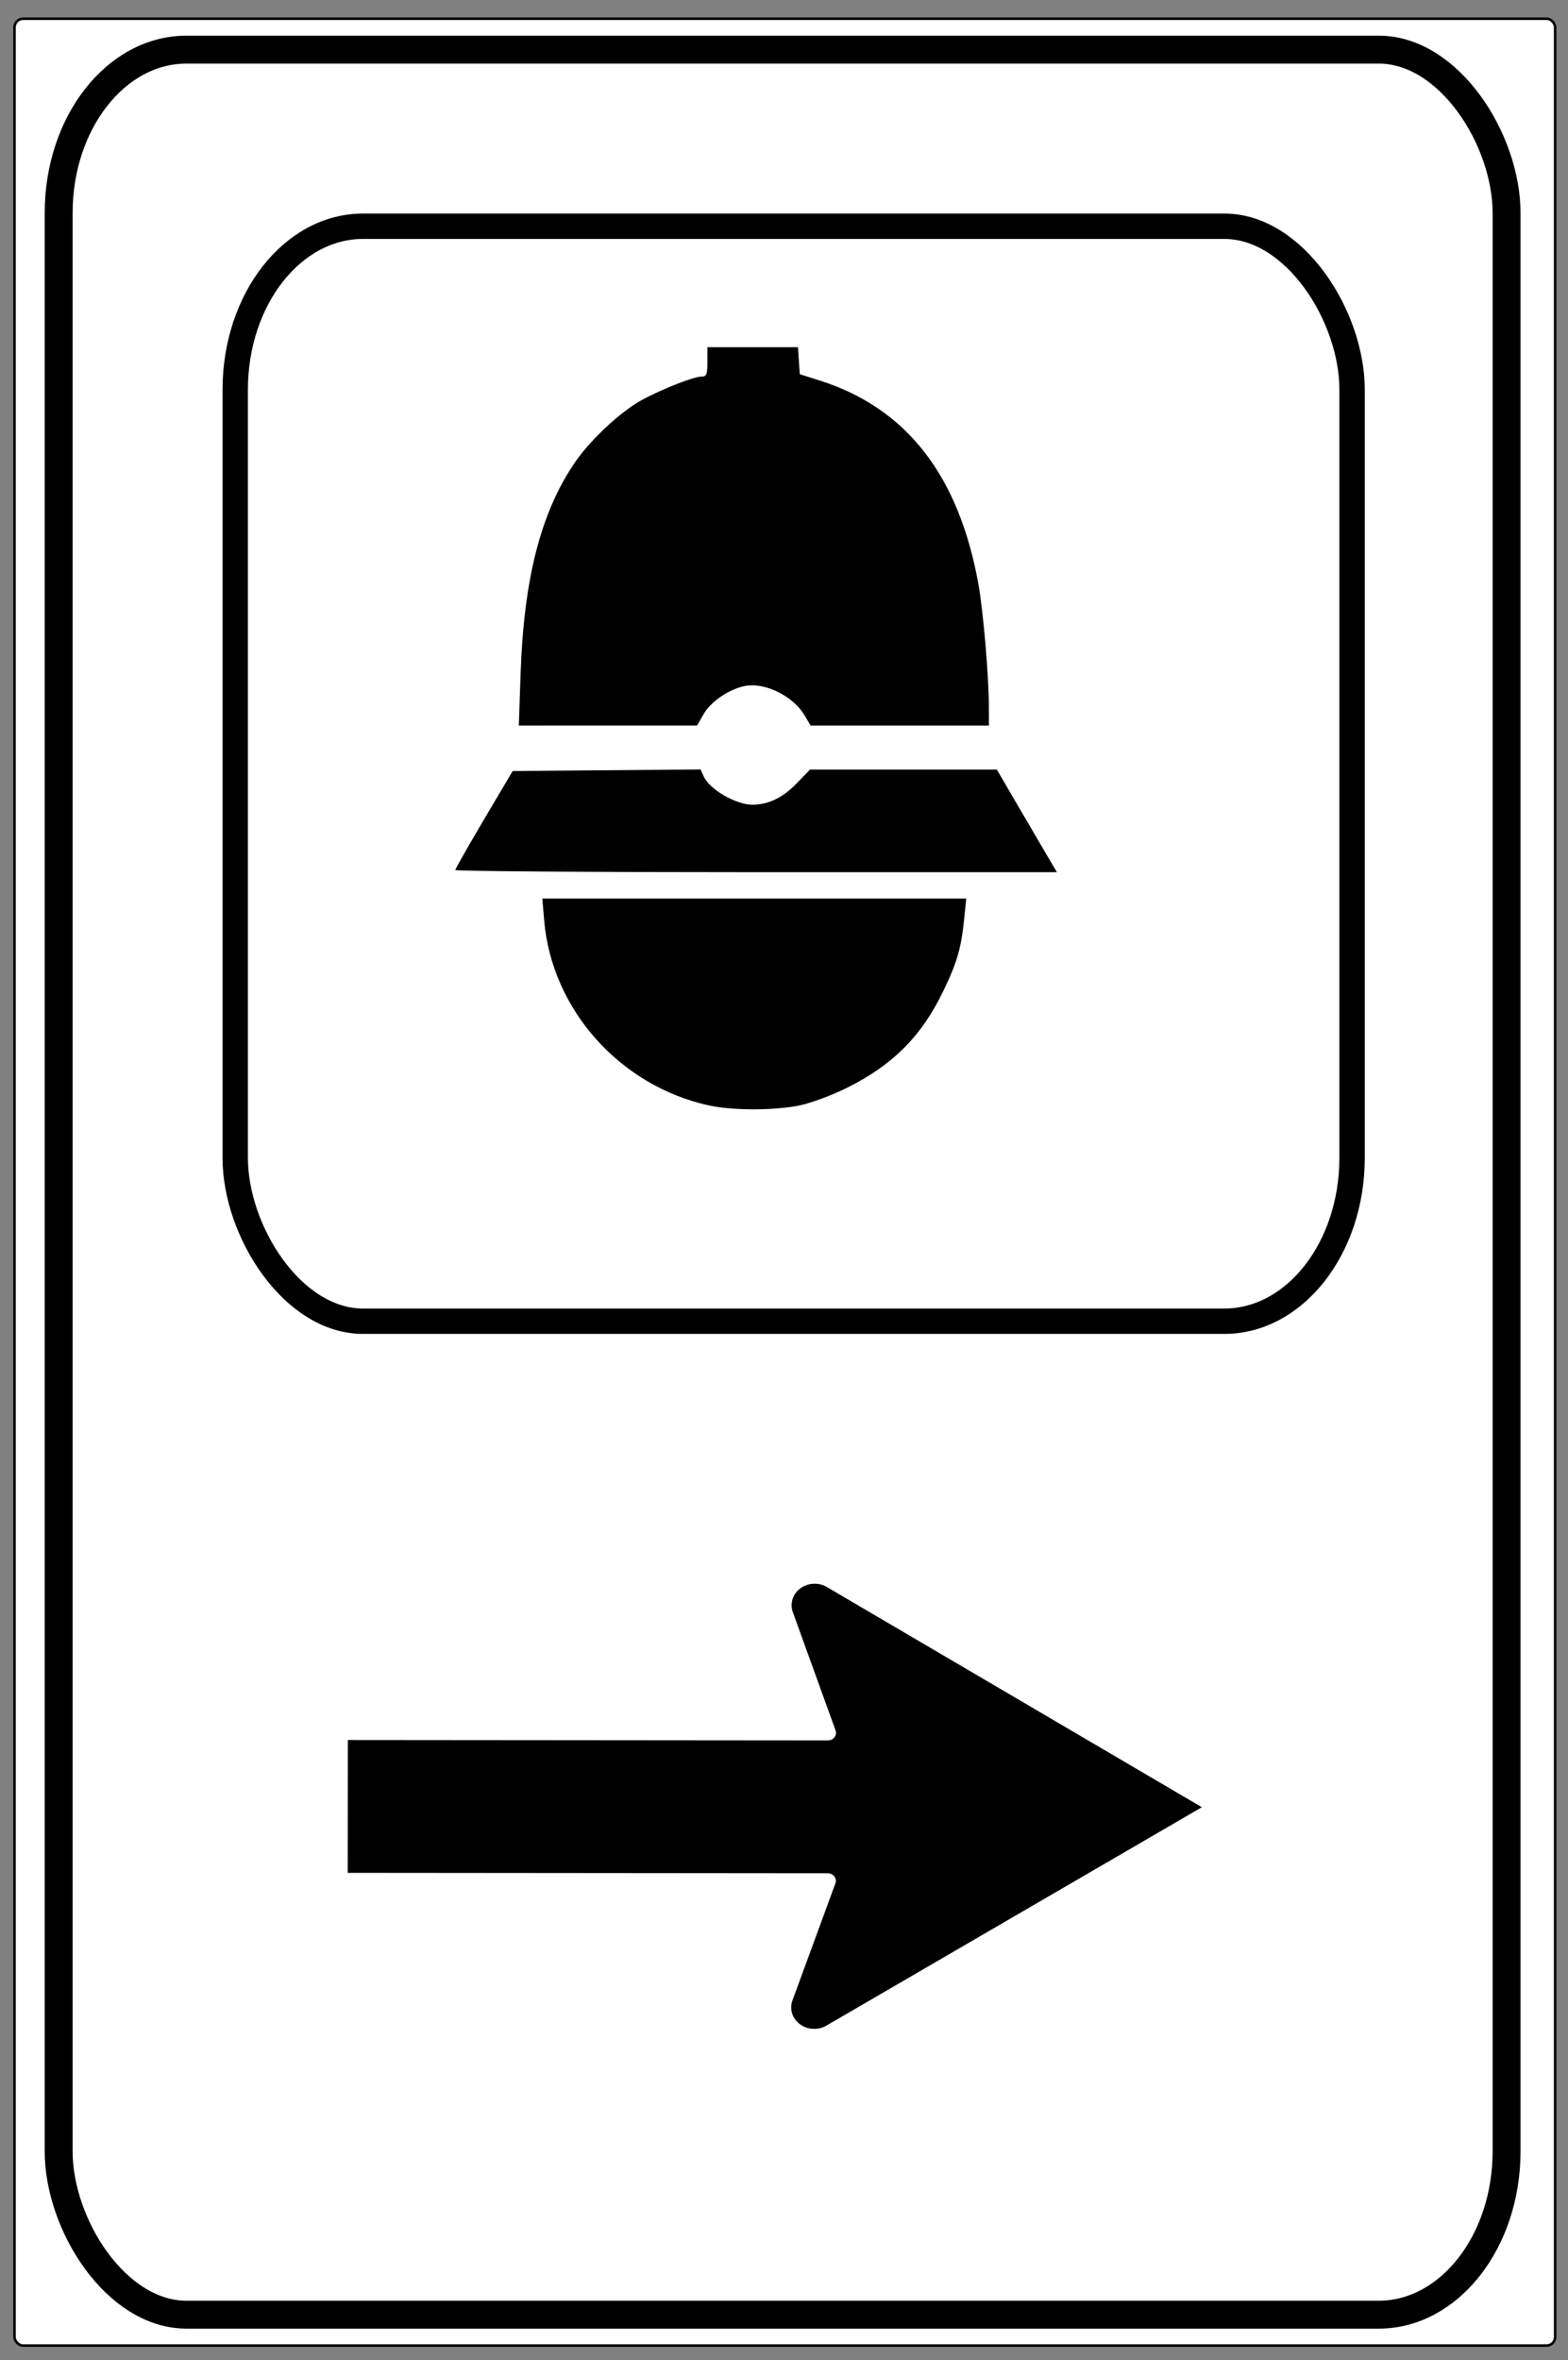 <?xml version="1.0" encoding="UTF-8" standalone="no"?>
<!-- Created with Inkscape (http://www.inkscape.org/) -->

<svg
   xmlns:dc="http://purl.org/dc/elements/1.1/"
   xmlns:cc="http://creativecommons.org/ns#"
   xmlns:rdf="http://www.w3.org/1999/02/22-rdf-syntax-ns#"
   xmlns:svg="http://www.w3.org/2000/svg"
   xmlns="http://www.w3.org/2000/svg"
   xmlns:sodipodi="http://sodipodi.sourceforge.net/DTD/sodipodi-0.dtd"
   xmlns:inkscape="http://www.inkscape.org/namespaces/inkscape"
   version="1.1"
   width="309"
   height="465"
   id="svg6744"
   inkscape:version="0.47 r22583"
   sodipodi:docname="Italian_traffic_signs_-_2 284.svg">
  <rect width="100%" height="100%" fill="#808080" stroke="none"/>
  <sodipodi:namedview
     pagecolor="#ffffff"
     bordercolor="#666666"
     borderopacity="1"
     objecttolerance="10"
     gridtolerance="10"
     guidetolerance="10"
     inkscape:pageopacity="0"
     inkscape:pageshadow="2"
     inkscape:window-width="1600"
     inkscape:window-height="838"
     id="namedview4661"
     showgrid="false"
     inkscape:zoom="1.1495217"
     inkscape:cx="315.11367"
     inkscape:cy="237.28125"
     inkscape:window-x="-8"
     inkscape:window-y="-8"
     inkscape:window-maximized="1"
     inkscape:current-layer="svg6744" />
  <defs
     id="defs6748">
    <inkscape:perspective
       sodipodi:type="inkscape:persp3d"
       inkscape:vp_x="0 : 245 : 1"
       inkscape:vp_y="0 : 1000 : 0"
       inkscape:vp_z="240 : 245 : 1"
       inkscape:persp3d-origin="120 : 163.33333 : 1"
       id="perspective4665" />
    <inkscape:perspective
       id="perspective4675"
       inkscape:persp3d-origin="0.5 : 0.33333333 : 1"
       inkscape:vp_z="1 : 0.5 : 1"
       inkscape:vp_y="0 : 1000 : 0"
       inkscape:vp_x="0 : 0.5 : 1"
       sodipodi:type="inkscape:persp3d" />
    <inkscape:perspective
       id="perspective2822"
       inkscape:persp3d-origin="0.5 : 0.33333333 : 1"
       inkscape:vp_z="1 : 0.5 : 1"
       inkscape:vp_y="0 : 1000 : 0"
       inkscape:vp_x="0 : 0.5 : 1"
       sodipodi:type="inkscape:persp3d" />
  </defs>
  <g
     id="g5221"
     transform="translate(347.351,14.767)">
    <rect
       rx="1.699"
       y="-11.078"
       x="-344.491"
       height="458.452"
       width="303.605"
       id="rect4689"
       style="fill:#ffffff;fill-opacity:1;stroke:#000000;stroke-width:0.5;stroke-linecap:round;stroke-linejoin:miter;stroke-miterlimit:4;stroke-opacity:1;stroke-dasharray:none"
       ry="1.699" />
    <rect
       ry="32.187"
       rx="25.187"
       y="-4.988"
       x="-335.792"
       height="446.273"
       width="285.336"
       id="rect5201"
       style="fill:#ffffff;fill-opacity:1;stroke:#000000;stroke-width:5.5;stroke-linecap:round;stroke-linejoin:miter;stroke-miterlimit:4;stroke-opacity:1;stroke-dasharray:none" />
    <path
       d="m -278.801,328.061 94.61,0.082 c 0.879,10e-4 1.592,-0.664 1.593,-1.478 -1e-5,-0.193 -0.042,-0.382 -0.108,-0.547 l -8.465,-23.419 c -0.116,-0.382 -0.184,-0.786 -0.183,-1.201 0.002,-2.337 2.04,-4.229 4.542,-4.227 0.886,1.3e-4 1.71,0.237 2.409,0.649 l 73.899,43.381 -73.985,43.031 c -0.7,0.41 -1.524,0.644 -2.41,0.643 -2.502,-0.002 -4.535,-1.896 -4.533,-4.235 3.2e-4,-0.416 0.068,-0.815 0.186,-1.195 l 8.511,-23.202 c 0.067,-0.168 0.109,-0.356 0.109,-0.545 5e-4,-0.82 -0.711,-1.482 -1.59,-1.482 l -94.61,-0.082 0.026,-26.171"
       id="path1889"
       style="fill:#000000" />
    <rect
       ry="32.187"
       rx="25.187"
       y="29.809"
       x="-300.995"
       height="215.742"
       width="220.092"
       id="rect5203"
       style="fill:#ffffff;fill-opacity:1;stroke:#000000;stroke-width:5;stroke-linecap:round;stroke-linejoin:miter;stroke-miterlimit:4;stroke-opacity:1;stroke-dasharray:none" />
    <path
       d="m -207.657,203.031 c -17.584,-3.871 -30.973,-18.919 -32.458,-36.479 l -0.361,-4.272 41.771,0 41.771,0 -0.398,3.901 c -0.603,5.902 -1.383,8.61 -4.123,14.302 -4.289,8.91 -9.95,14.591 -19.041,19.11 -2.86,1.422 -7.021,2.965 -9.246,3.429 -4.946,1.032 -13.247,1.036 -17.914,0.009 l 0,-4e-5 0,0 z m -49.964,-46.385 c 0.012,-0.238 2.558,-4.724 5.659,-9.968 l 5.638,-9.535 18.515,-0.152 18.515,-0.152 0.635,1.393 c 1.171,2.57 6.35,5.563 9.612,5.554 3.085,-0.008 5.935,-1.369 8.584,-4.099 l 2.747,-2.832 18.404,0 18.404,0 4.636,7.946 c 2.55,4.37 5.215,8.921 5.922,10.113 l 1.285,2.167 -59.288,0 c -32.608,0 -59.278,-0.195 -59.267,-0.433 l 0,0 z m 12.866,-38.717 c 0.635,-18.699 3.979,-31.719 10.669,-41.541 2.744,-4.029 7.936,-9.042 12.088,-11.674 3.266,-2.07 11.142,-5.294 12.932,-5.294 0.957,0 1.119,-0.417 1.119,-2.889 l 0,-2.889 8.925,0 8.925,0 0.176,2.658 0.176,2.658 4.045,1.29 c 17.035,5.432 27.344,18.723 31.182,40.201 0.943,5.278 2.041,18.239 2.043,24.126 l 0.001,3.612 -17.568,0 -17.568,0 -1.146,-1.942 c -2.303,-3.903 -7.914,-6.662 -11.874,-5.838 -3.109,0.647 -6.657,3.069 -8.037,5.485 l -1.305,2.285 -17.567,0.005 -17.567,0.005 0.348,-10.257 4e-4,-3e-4 0,0 z"
       id="path4810"
       style="fill:#000000" />
  </g>
</svg>
